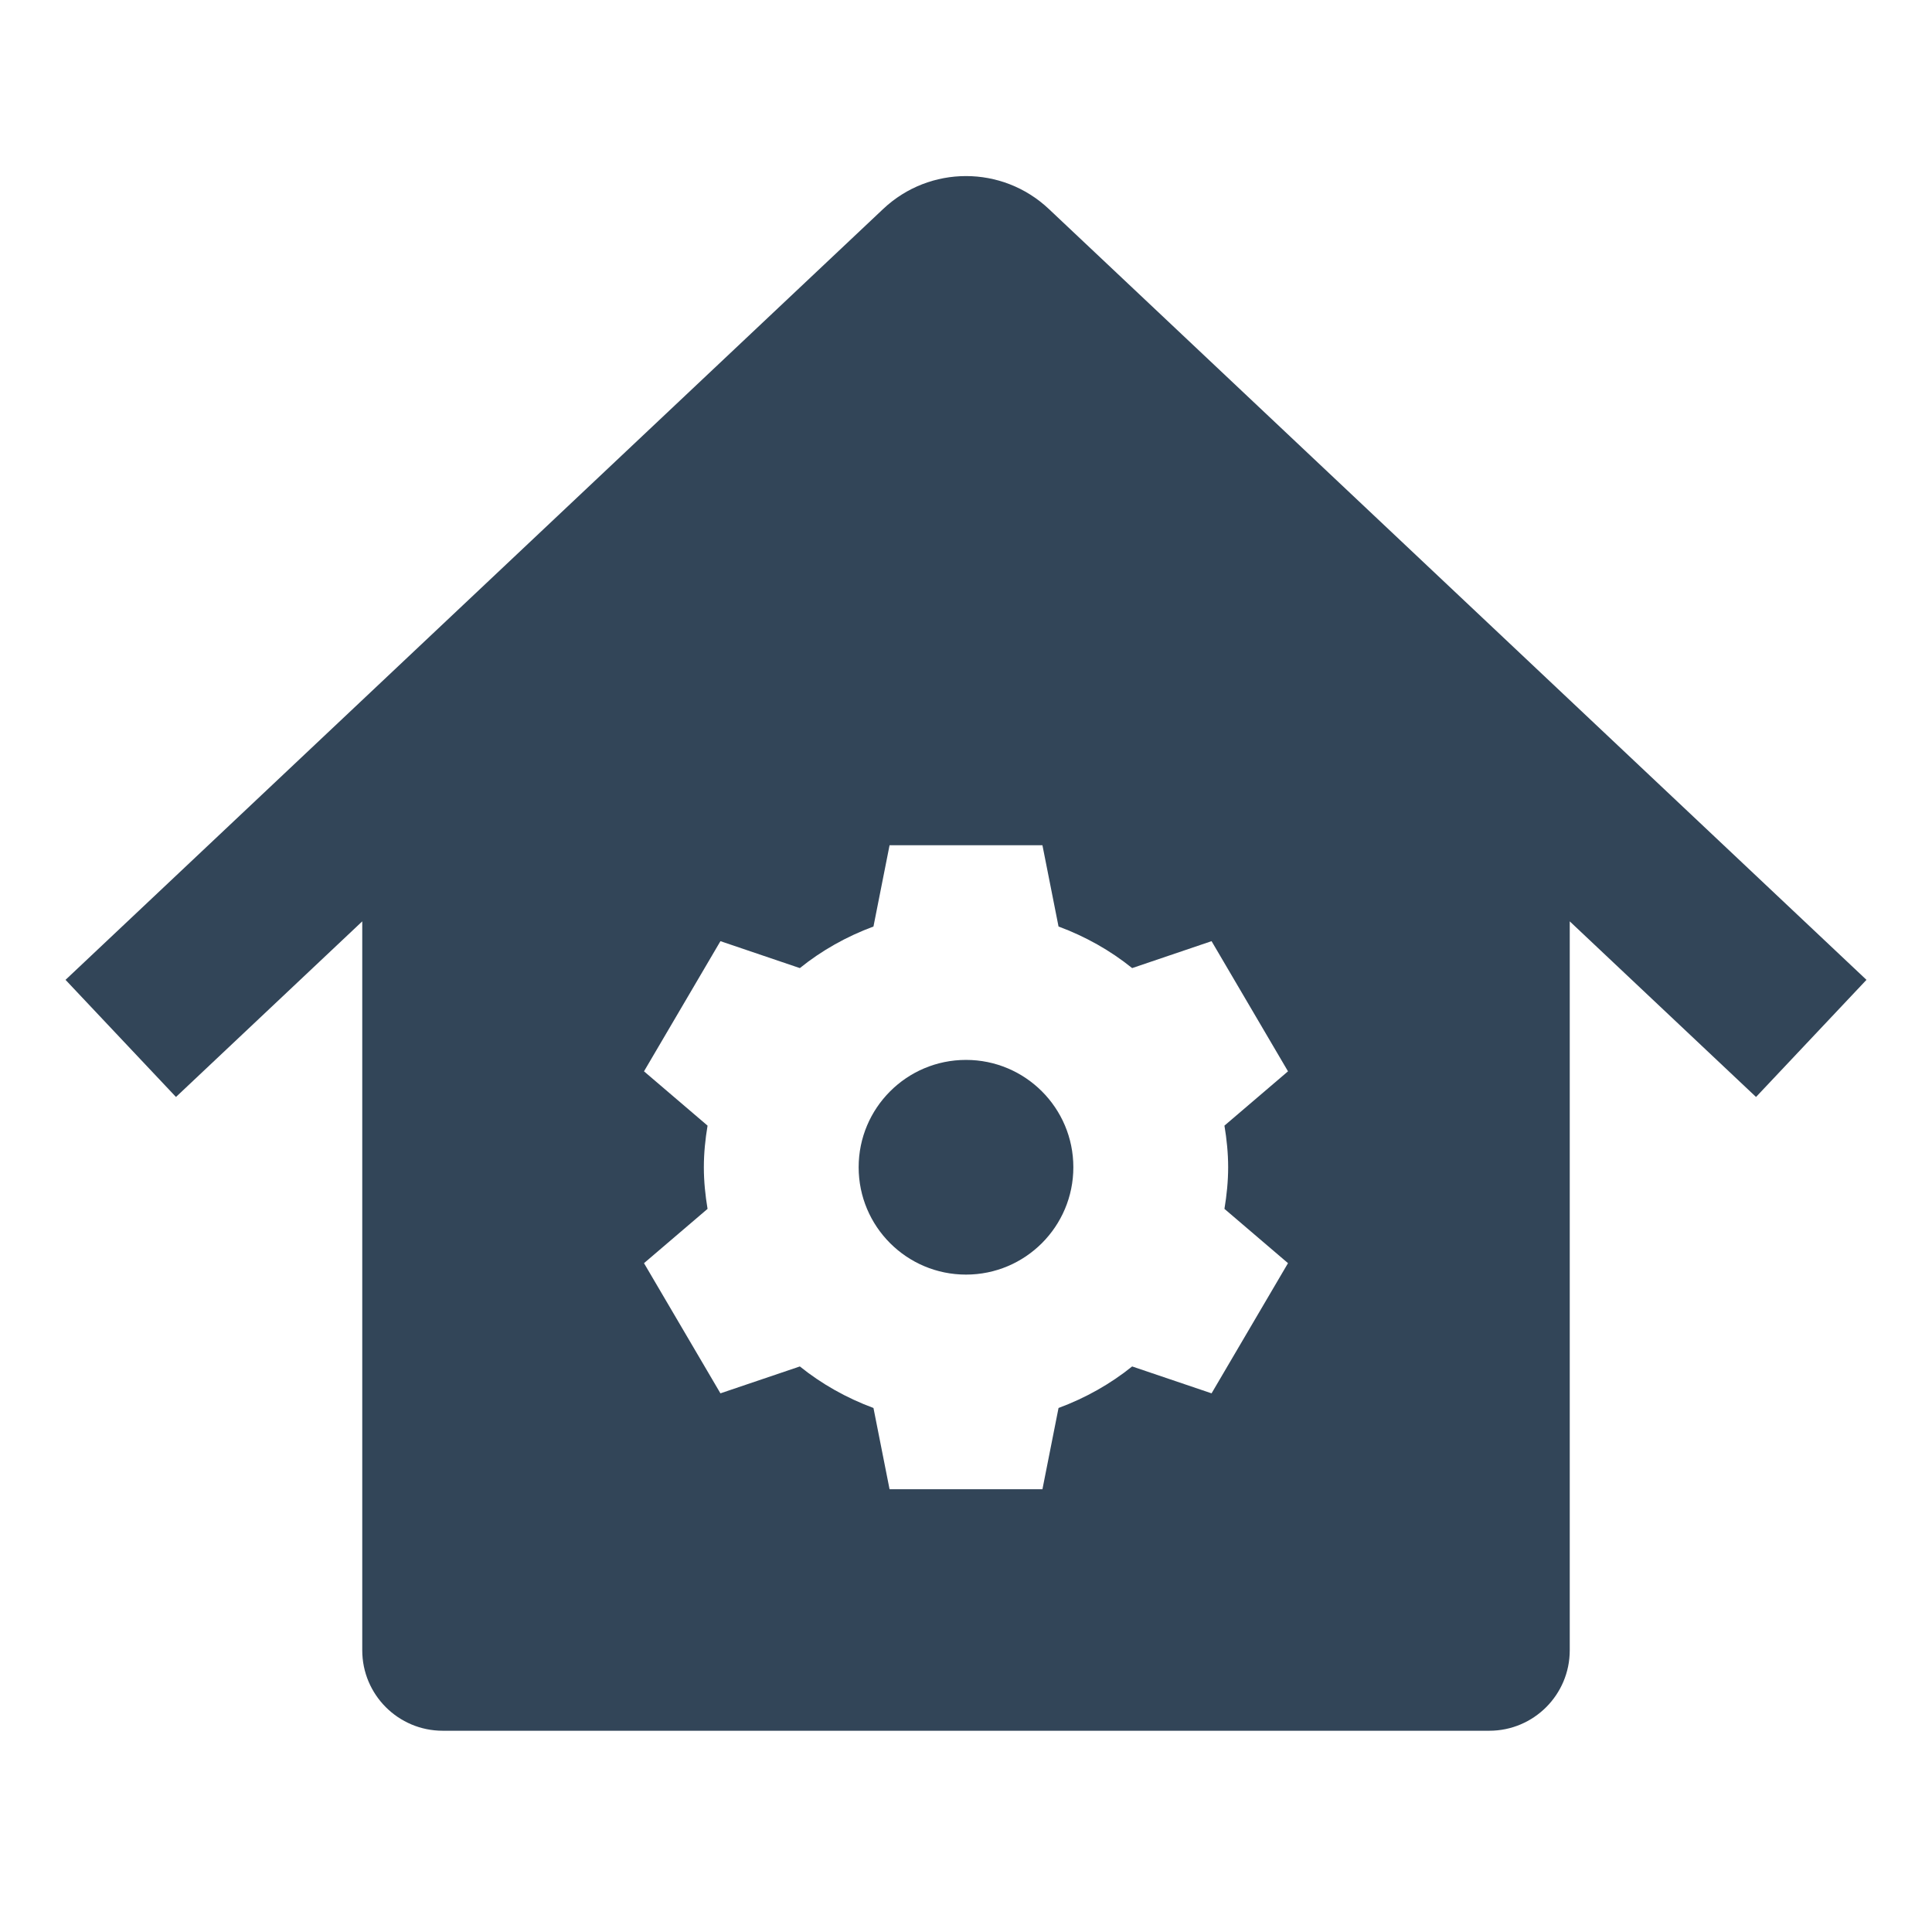 <svg width="48" height="48" viewBox="0 0 48 48" fill="none" xmlns="http://www.w3.org/2000/svg">
<path d="M26.667 29C26.667 30.473 25.473 31.667 24 31.667C22.527 31.667 21.333 30.473 21.333 29C21.333 27.527 22.527 26.333 24 26.333C25.473 26.333 26.667 27.527 26.667 29Z" fill="#324558"/>
<path fill-rule="evenodd" clip-rule="evenodd" d="M21.942 5.192C23.098 4.102 24.902 4.102 26.058 5.192L46.372 24.344L43.628 27.254L39 22.891V41C39 42.105 38.105 43 37 43H11C9.895 43 9 42.105 9 41V22.891L4.372 27.254L1.628 24.344L21.942 5.192ZM22.101 21L21.701 23.019C21.032 23.267 20.415 23.614 19.872 24.052L17.899 23.383L16 26.617L17.579 27.966C17.523 28.303 17.487 28.647 17.487 29C17.487 29.353 17.523 29.697 17.579 30.034L16 31.383L17.899 34.617L19.872 33.949C20.415 34.386 21.032 34.733 21.701 34.981L22.101 37H25.899L26.299 34.981C26.968 34.733 27.585 34.386 28.128 33.949L30.101 34.617L32 31.383L30.421 30.034C30.477 29.697 30.513 29.353 30.513 29C30.513 28.647 30.477 28.303 30.421 27.966L32 26.617L30.101 23.383L28.128 24.052C27.585 23.614 26.968 23.267 26.299 23.019L25.899 21H22.101Z" fill="#324558"/>
</svg>
